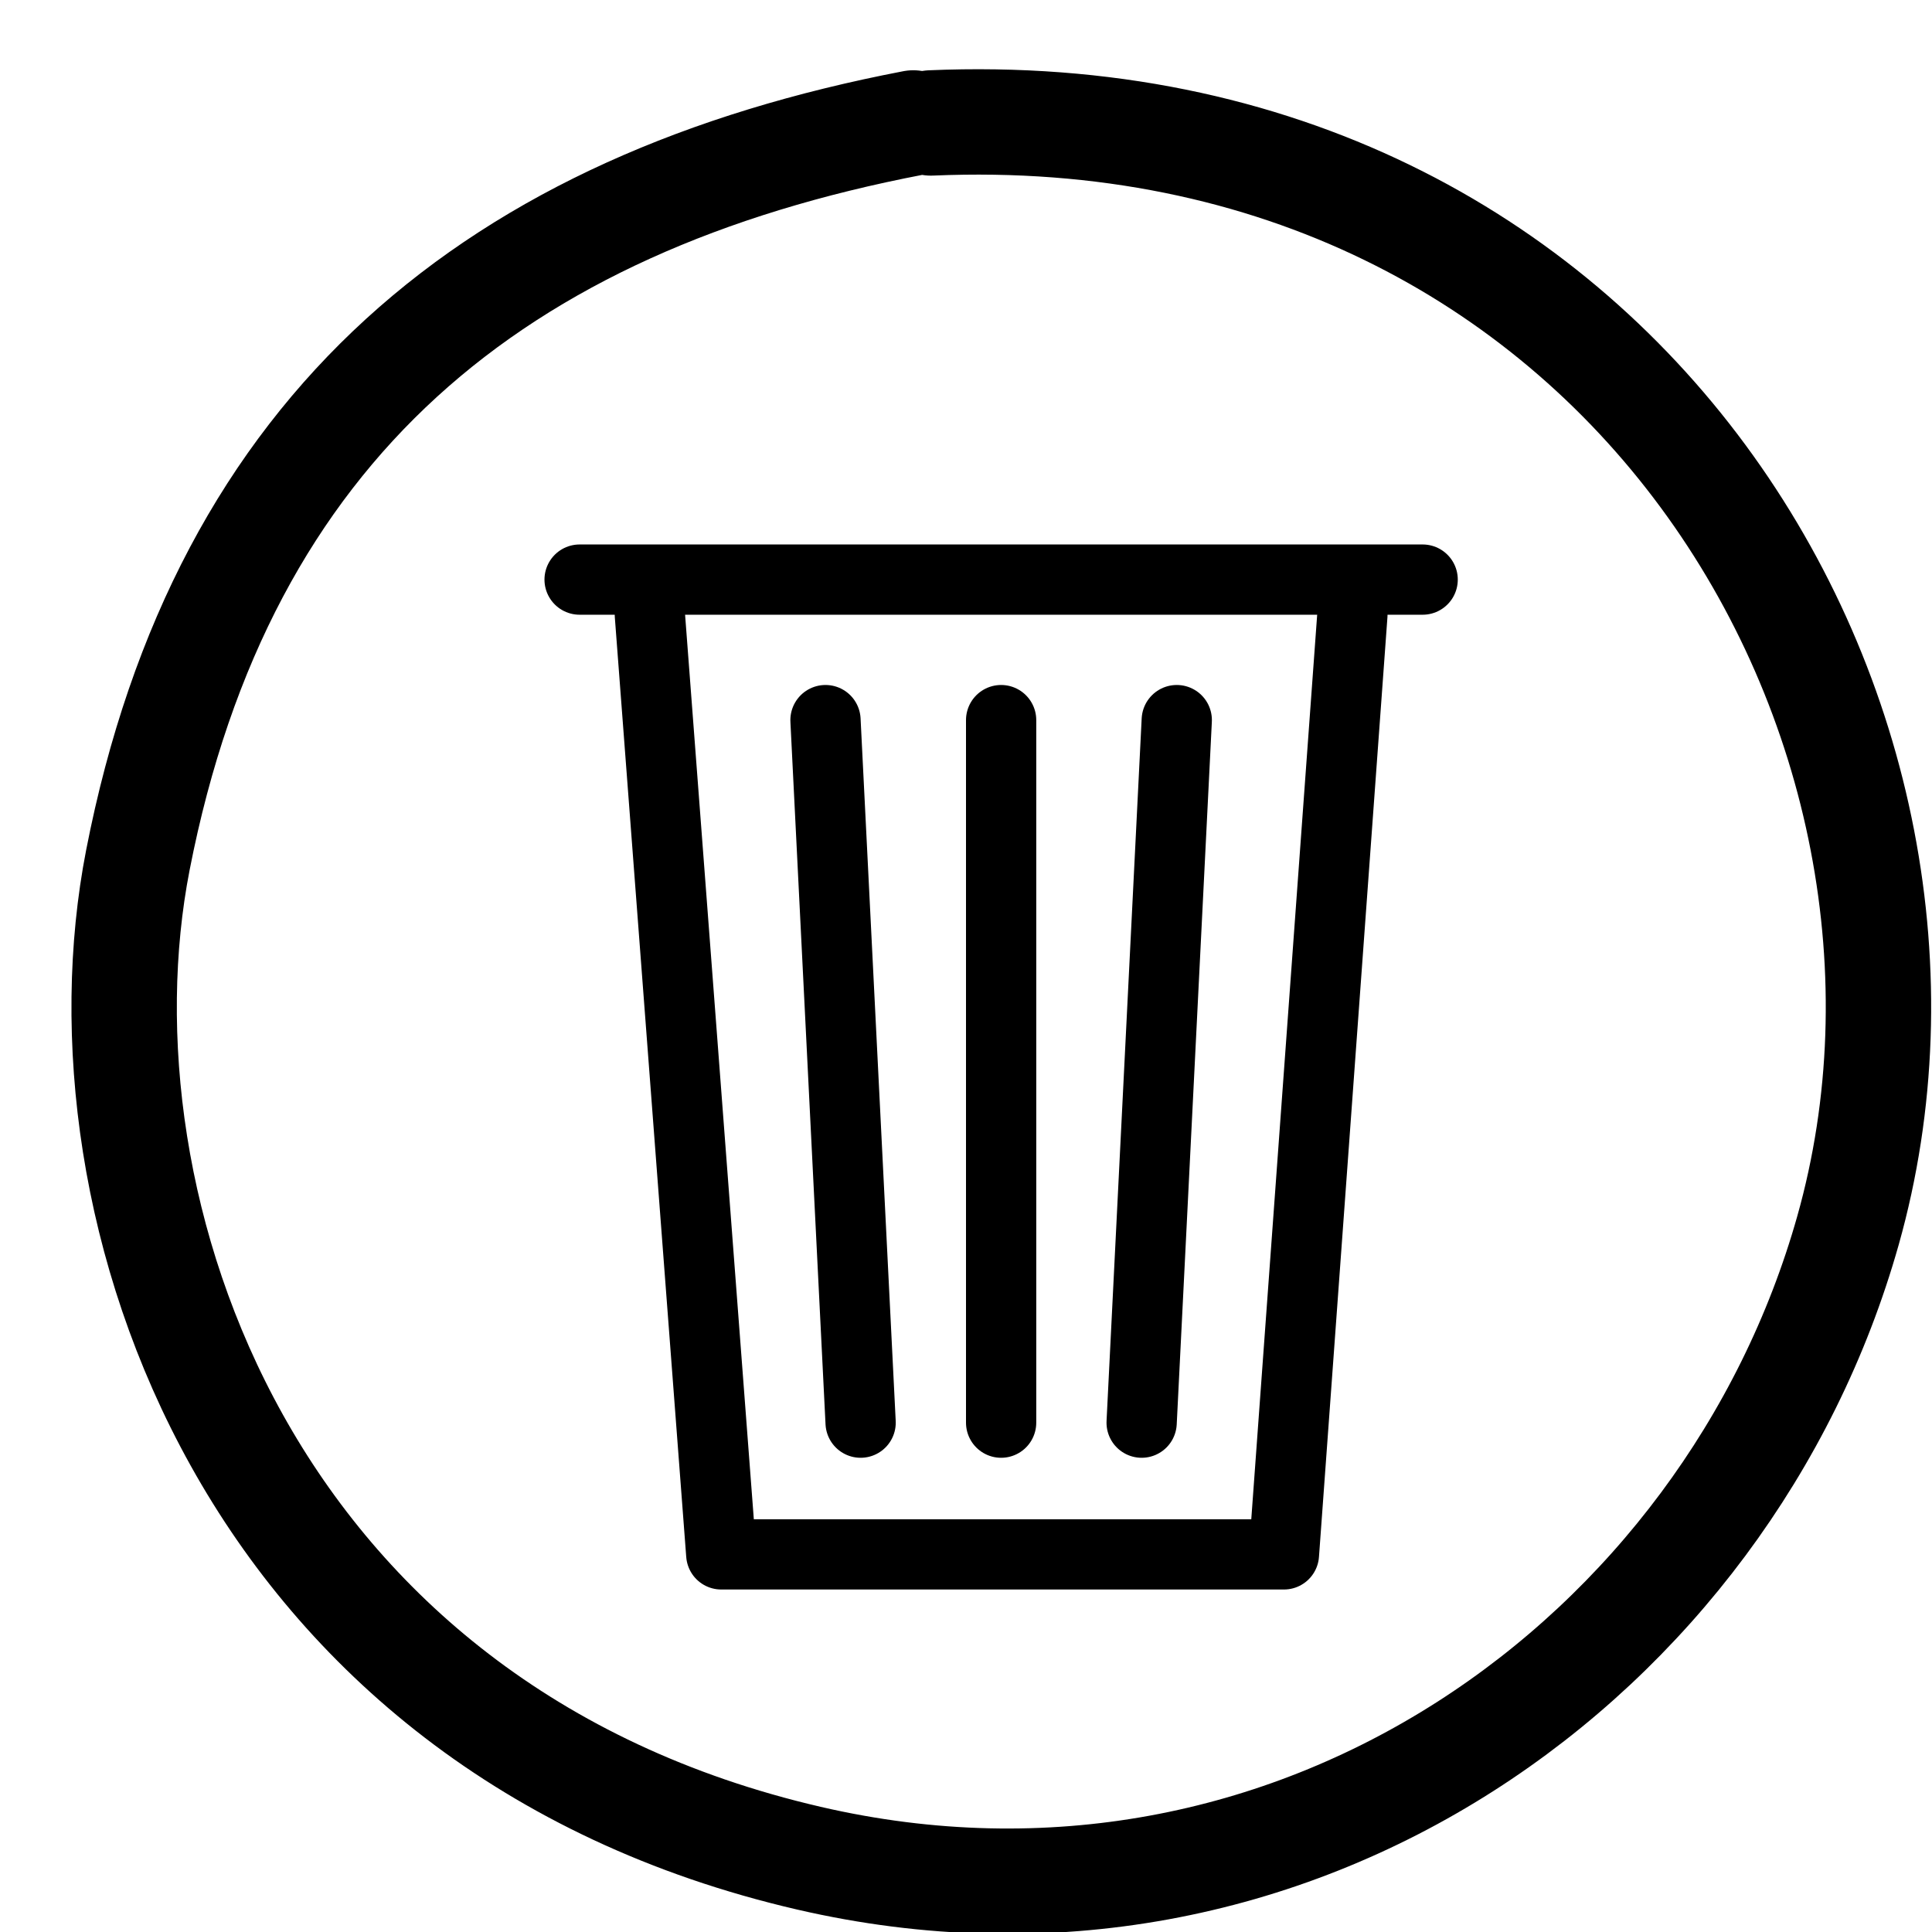 <svg version="1.1" id="Layer_1" xmlns="http://www.w3.org/2000/svg" xmlns:xlink="http://www.w3.org/1999/xlink" x="0px" y="0px"
	 width="100%" viewBox="0 0 55 55" enable-background="new 0 0 55 55" xml:space="preserve">
<path fill="none" opacity="1" stroke="#000000" stroke-linecap="round" stroke-linejoin="round" stroke-width="2"
	d="
M18.5,17.5 
	C19.171,26.333 19.842,35.166 20.533,44.25 
	C25.656,44.25 30.828,44.25 36.551,44.25 
	C37.186,35.53 37.843,26.515 38.5,17.5 
"/>
<path fill="none" opacity="1" stroke="#000000" stroke-linecap="round" stroke-linejoin="round" stroke-width="2"
	d="
M23.5,20.5 
	C23.833,27.167 24.167,33.833 24.5,40.5 
"/>
<path fill="none" opacity="1" stroke="#000000" stroke-linecap="round" stroke-linejoin="round" stroke-width="2"
	d="
M28.5,20.5 
	C28.5,27.167 28.5,33.833 28.5,40.5 
"/>
<path fill="none" opacity="1" stroke="#000000" stroke-linecap="round" stroke-linejoin="round" stroke-width="2"
	d="
M33.5,20.5 
	C33.167,27.167 32.833,33.833 32.5,40.5 
"/>
<path fill="none" opacity="1" stroke="#000000" stroke-linecap="round" stroke-linejoin="round" stroke-width="2"
	d="
M16.5,16.5 
	C24.5,16.5 32.5,16.5 40.5,16.5 
"/>
<path fill="none" opacity="1" stroke="#000000" stroke-linecap="round" stroke-linejoin="round" stroke-width="3"
	d="
M26,3.5 
	C14.154,5.772 6.345,12.072 3.925,24.485 
	C1.999,34.368 7.004,49.185 23.024,52.898 
	C36.837,56.099 49.18,47.18 52.608,35.03 
	C56.667,20.644 46.241,2.649 26.5,3.5 
"/>
</svg>